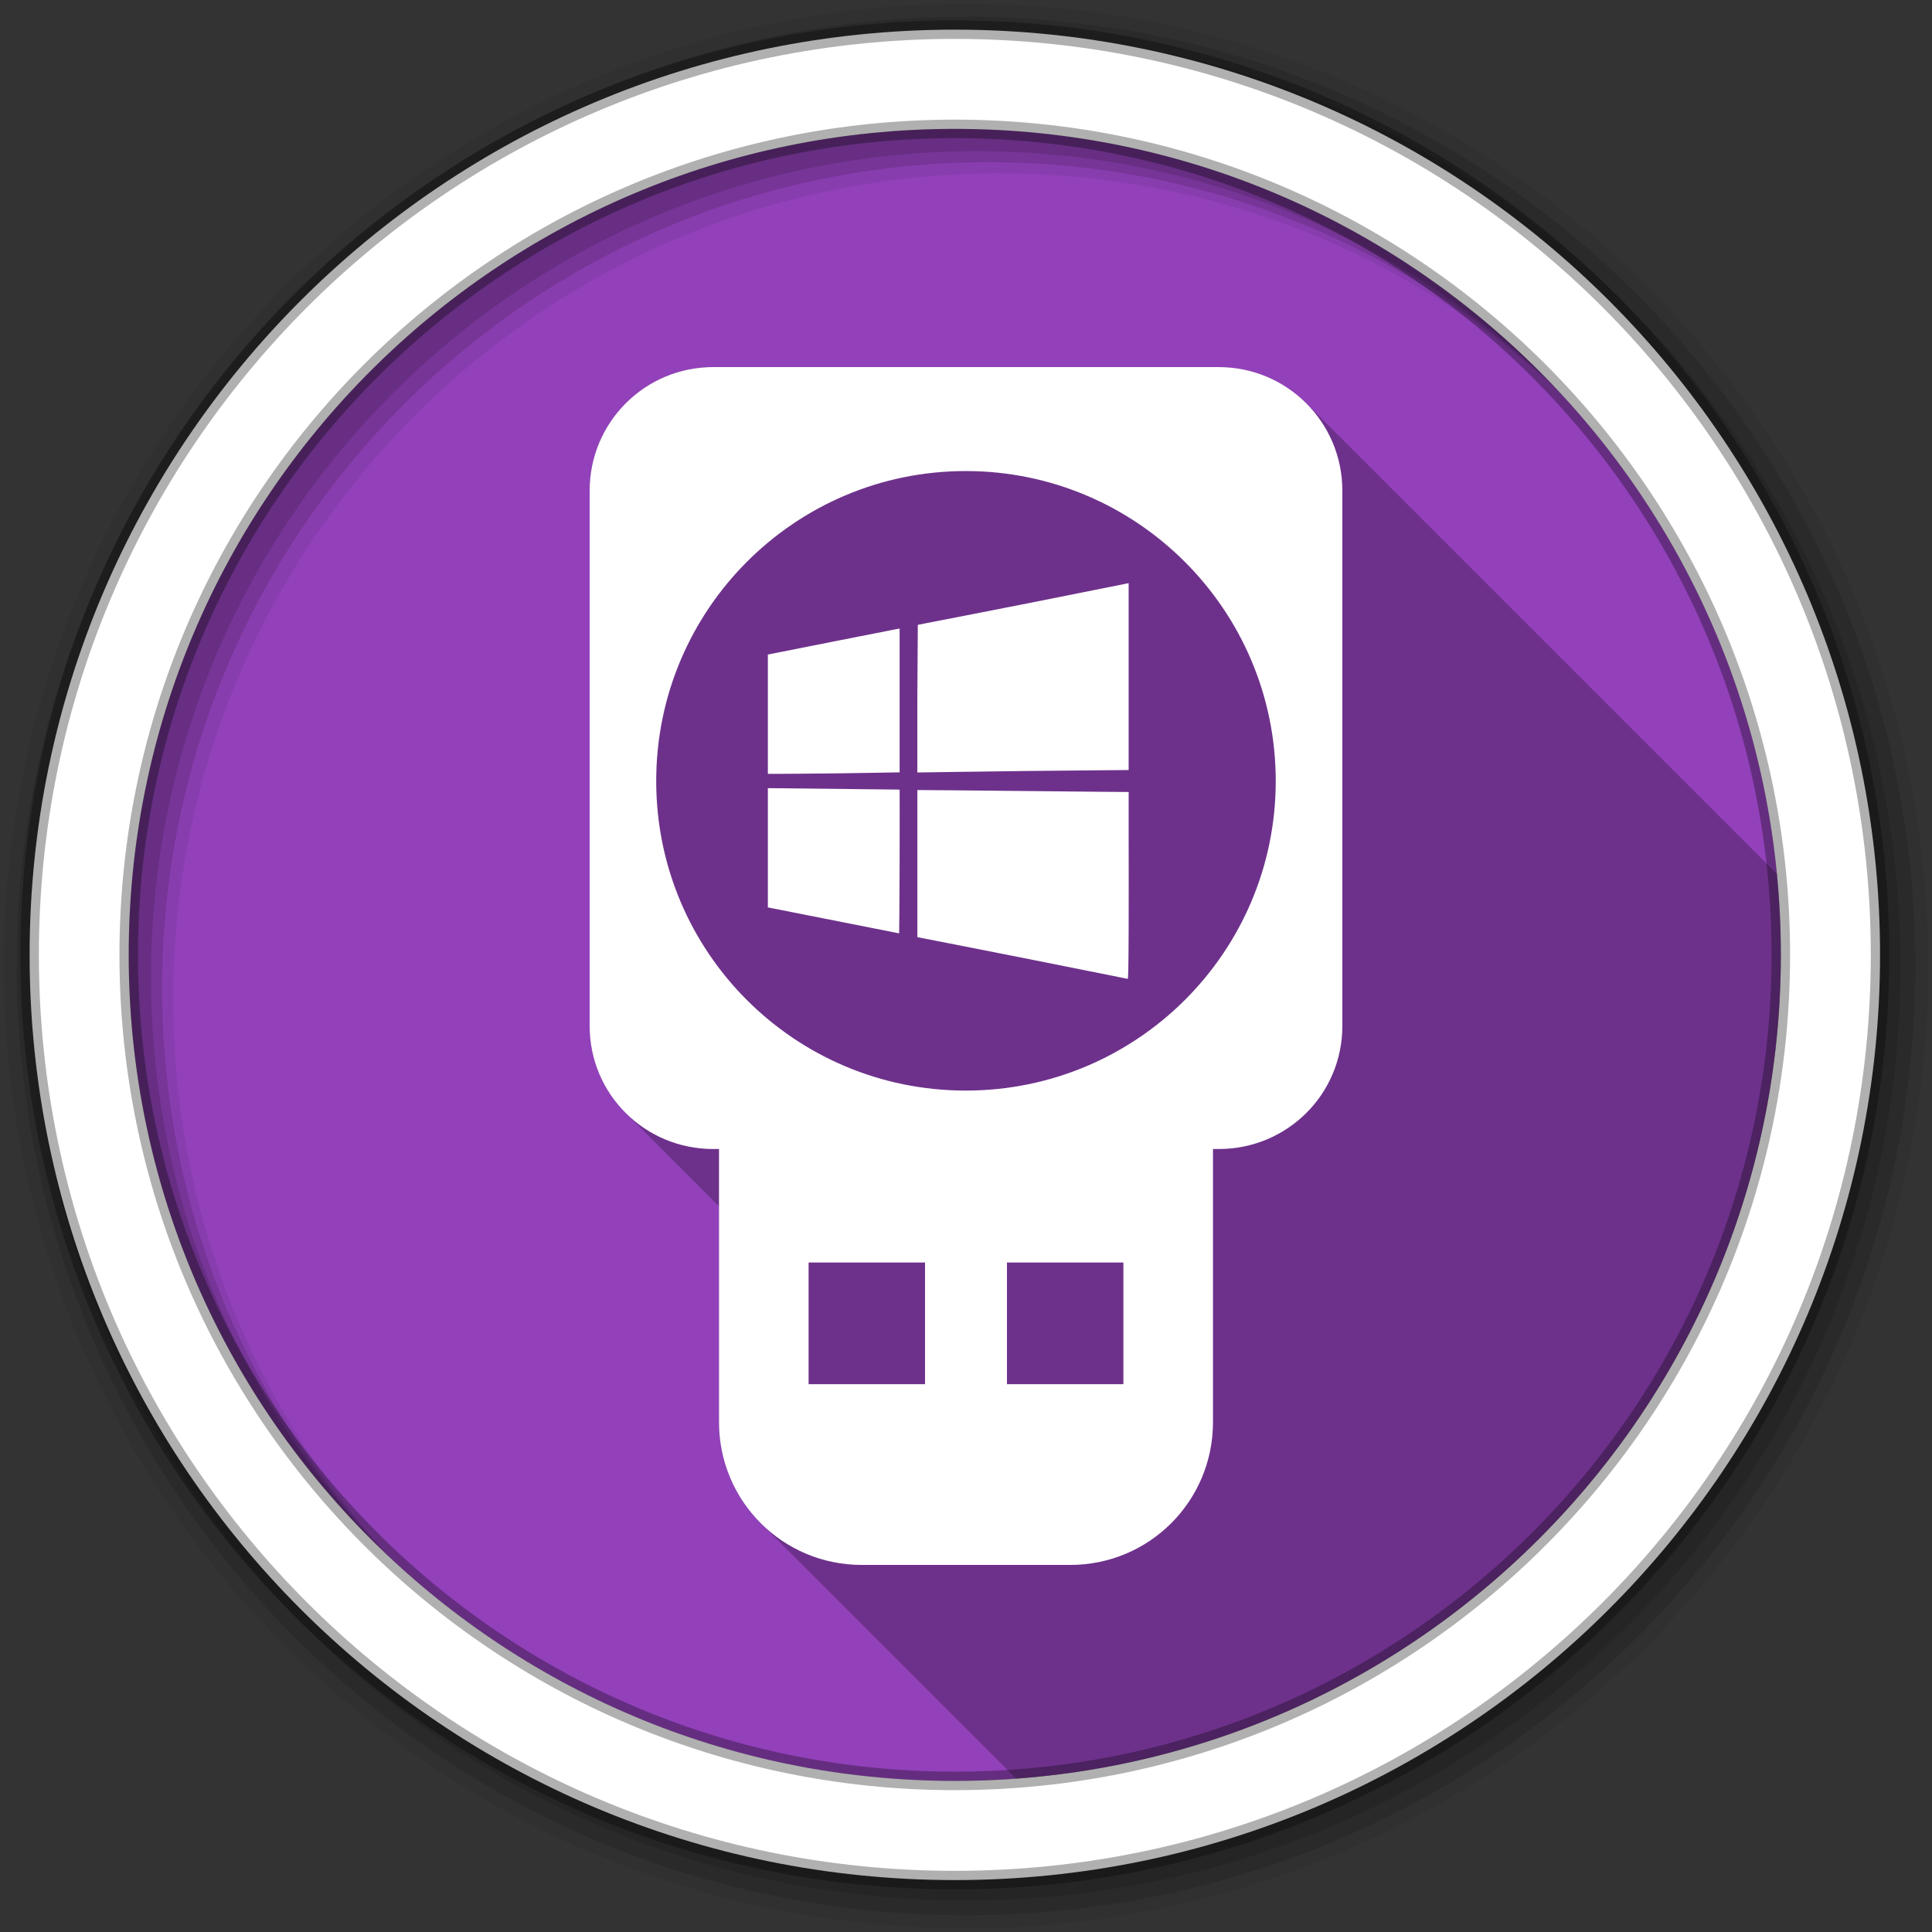 <svg viewBox="0 0 512 512" xmlns="http://www.w3.org/2000/svg">
 <rect x="0" y="0" width="512" height="512" fill="#333333" stroke="none"/>
 <path d="m471.95 253.05c0 120.9-98.01 218.91-218.91 218.91s-218.91-98.01-218.91-218.91 98.01-218.91 218.91-218.91 218.91 98.01 218.91 218.91" fill="#9241BA" fill-rule="evenodd"/>
 <path d="m34.16 255.75c1.448 119.66 98.88 216.22 218.88 216.22 1.012 0 2.022-.049 3.03-.063v-216.16h-221.91" fill="#9241BA"/>
 <path d="m253.03 34.16c-120.9 0-218.91 98.01-218.91 218.91 0 .903.02 1.788.031 2.688h221.91v-221.56c-1.01-.014-2.02-.031-3.03-.031" fill="#9241BA"/>
 <path d="m256.06 34.19v221.56h215.84c.011-.9.031-1.785.031-2.688 0-119.89-96.38-217.25-215.87-218.87" fill="#9241BA"/>
 <g fill-rule="evenodd">
  <path d="m256 1c-140.83 0-255 114.17-255 255s114.17 255 255 255 255-114.17 255-255-114.17-255-255-255m8.827 44.931c120.9 0 218.9 98 218.9 218.9s-98 218.9-218.9 218.9-218.93-98-218.93-218.9 98.03-218.9 218.93-218.9" fill-opacity=".067"/>
  <g fill-opacity=".129">
   <path d="m256 4.43c-138.94 0-251.57 112.63-251.57 251.57s112.63 251.57 251.57 251.57 251.57-112.63 251.57-251.57-112.63-251.57-251.57-251.57m5.885 38.556c120.9 0 218.9 98 218.9 218.9s-98 218.9-218.9 218.9-218.93-98-218.93-218.9 98.03-218.9 218.93-218.9"/>
   <path d="m256 8.36c-136.77 0-247.64 110.87-247.64 247.64s110.87 247.64 247.64 247.64 247.64-110.87 247.64-247.64-110.87-247.64-247.64-247.64m2.942 31.691c120.9 0 218.9 98 218.9 218.9s-98 218.9-218.9 218.9-218.93-98-218.93-218.9 98.03-218.9 218.93-218.9"/>
  </g>
  <path d="m253.04 7.86c-135.42 0-245.19 109.78-245.19 245.19 0 135.42 109.78 245.19 245.19 245.19 135.42 0 245.19-109.78 245.19-245.19 0-135.42-109.78-245.19-245.19-245.19m0 26.297c120.9 0 218.9 98 218.9 218.9s-98 218.9-218.9 218.9-218.93-98-218.93-218.9 98.03-218.9 218.93-218.9z" fill="#ffffff" stroke="#000000" stroke-opacity=".31" stroke-width="4.904"/>
 </g>
 <g fill-rule="evenodd">
  <path d="m189.02 97.28c-18.13 0-32.758 14.63-32.758 32.76v141.83c0 9.03 3.63 17.17 9.518 23.05l24.766 24.766v57.19c0 10.48 4.219 19.94 11.06 26.779l67.68 67.68c113.31-8.313 202.66-102.85 202.66-218.29 0-7.239-.362-14.393-1.049-21.451l-124.74-124.74c-5.924-5.924-14.11-9.58-23.18-9.58h-133.96" opacity=".25"/>
  <path d="m189.02 97.28c-18.13 0-32.76 14.63-32.76 32.76v141.83c0 18.13 14.63 32.633 32.76 32.633h1.524v72.38c0 20.959 16.879 37.839 37.839 37.839h55.23c20.959 0 37.839-16.879 37.839-37.839v-72.38h1.524c18.13 0 32.76-14.503 32.76-32.633v-141.83c0-18.13-14.63-32.76-32.76-32.76h-133.96m66.916 27.554c45.34 0 82.15 36.816 82.15 82.15 0 45.34-36.816 82.03-82.15 82.03-45.34 0-82.03-36.689-82.03-82.03 0-45.34 36.689-82.15 82.03-82.15m43.17 29.712l-25.395 5.079c-13.974 2.773-26.544 5.186-27.935 5.46l-2.54.508-.127 19.554v19.554h1.143c.605 0 13.163-.215 27.935-.381 14.772-.164 26.904-.237 26.919-.254.016 0 .008-11.163 0-24.76zm-60.948 12.06c-.129.032-7.911 1.55-17.396 3.428l-17.269 3.428v31.617h1.905c1.049-.002 8.358-.032 16.253-.127 7.894-.092 14.946-.251 15.618-.254h1.143v-38.1h-.254m-34.664 42.28v31.617h.127c.151.037 34.462 6.824 34.664 6.857.028.008.097-8.574.127-19.05.029-10.472.008-19.04 0-19.05-.02 0-33.23-.385-34.28-.381h-.635m39.617.508v19.427c0 10.723-.016 19.553 0 19.554.012 0 12.537 2.426 27.808 5.46 15.27 3.034 27.86 5.582 27.935 5.587.122.003.202-1.314.254-13.332.033-7.29 0-18.325 0-24.633v-11.555h-.254c-.153 0-12.205-.09-26.792-.254s-27.03-.254-27.681-.254zm-28.823 125.2h30.855v32.25h-30.855zm52.57 0h30.855v32.25h-30.855z" fill="#ffffff"/>
 </g>
</svg>

